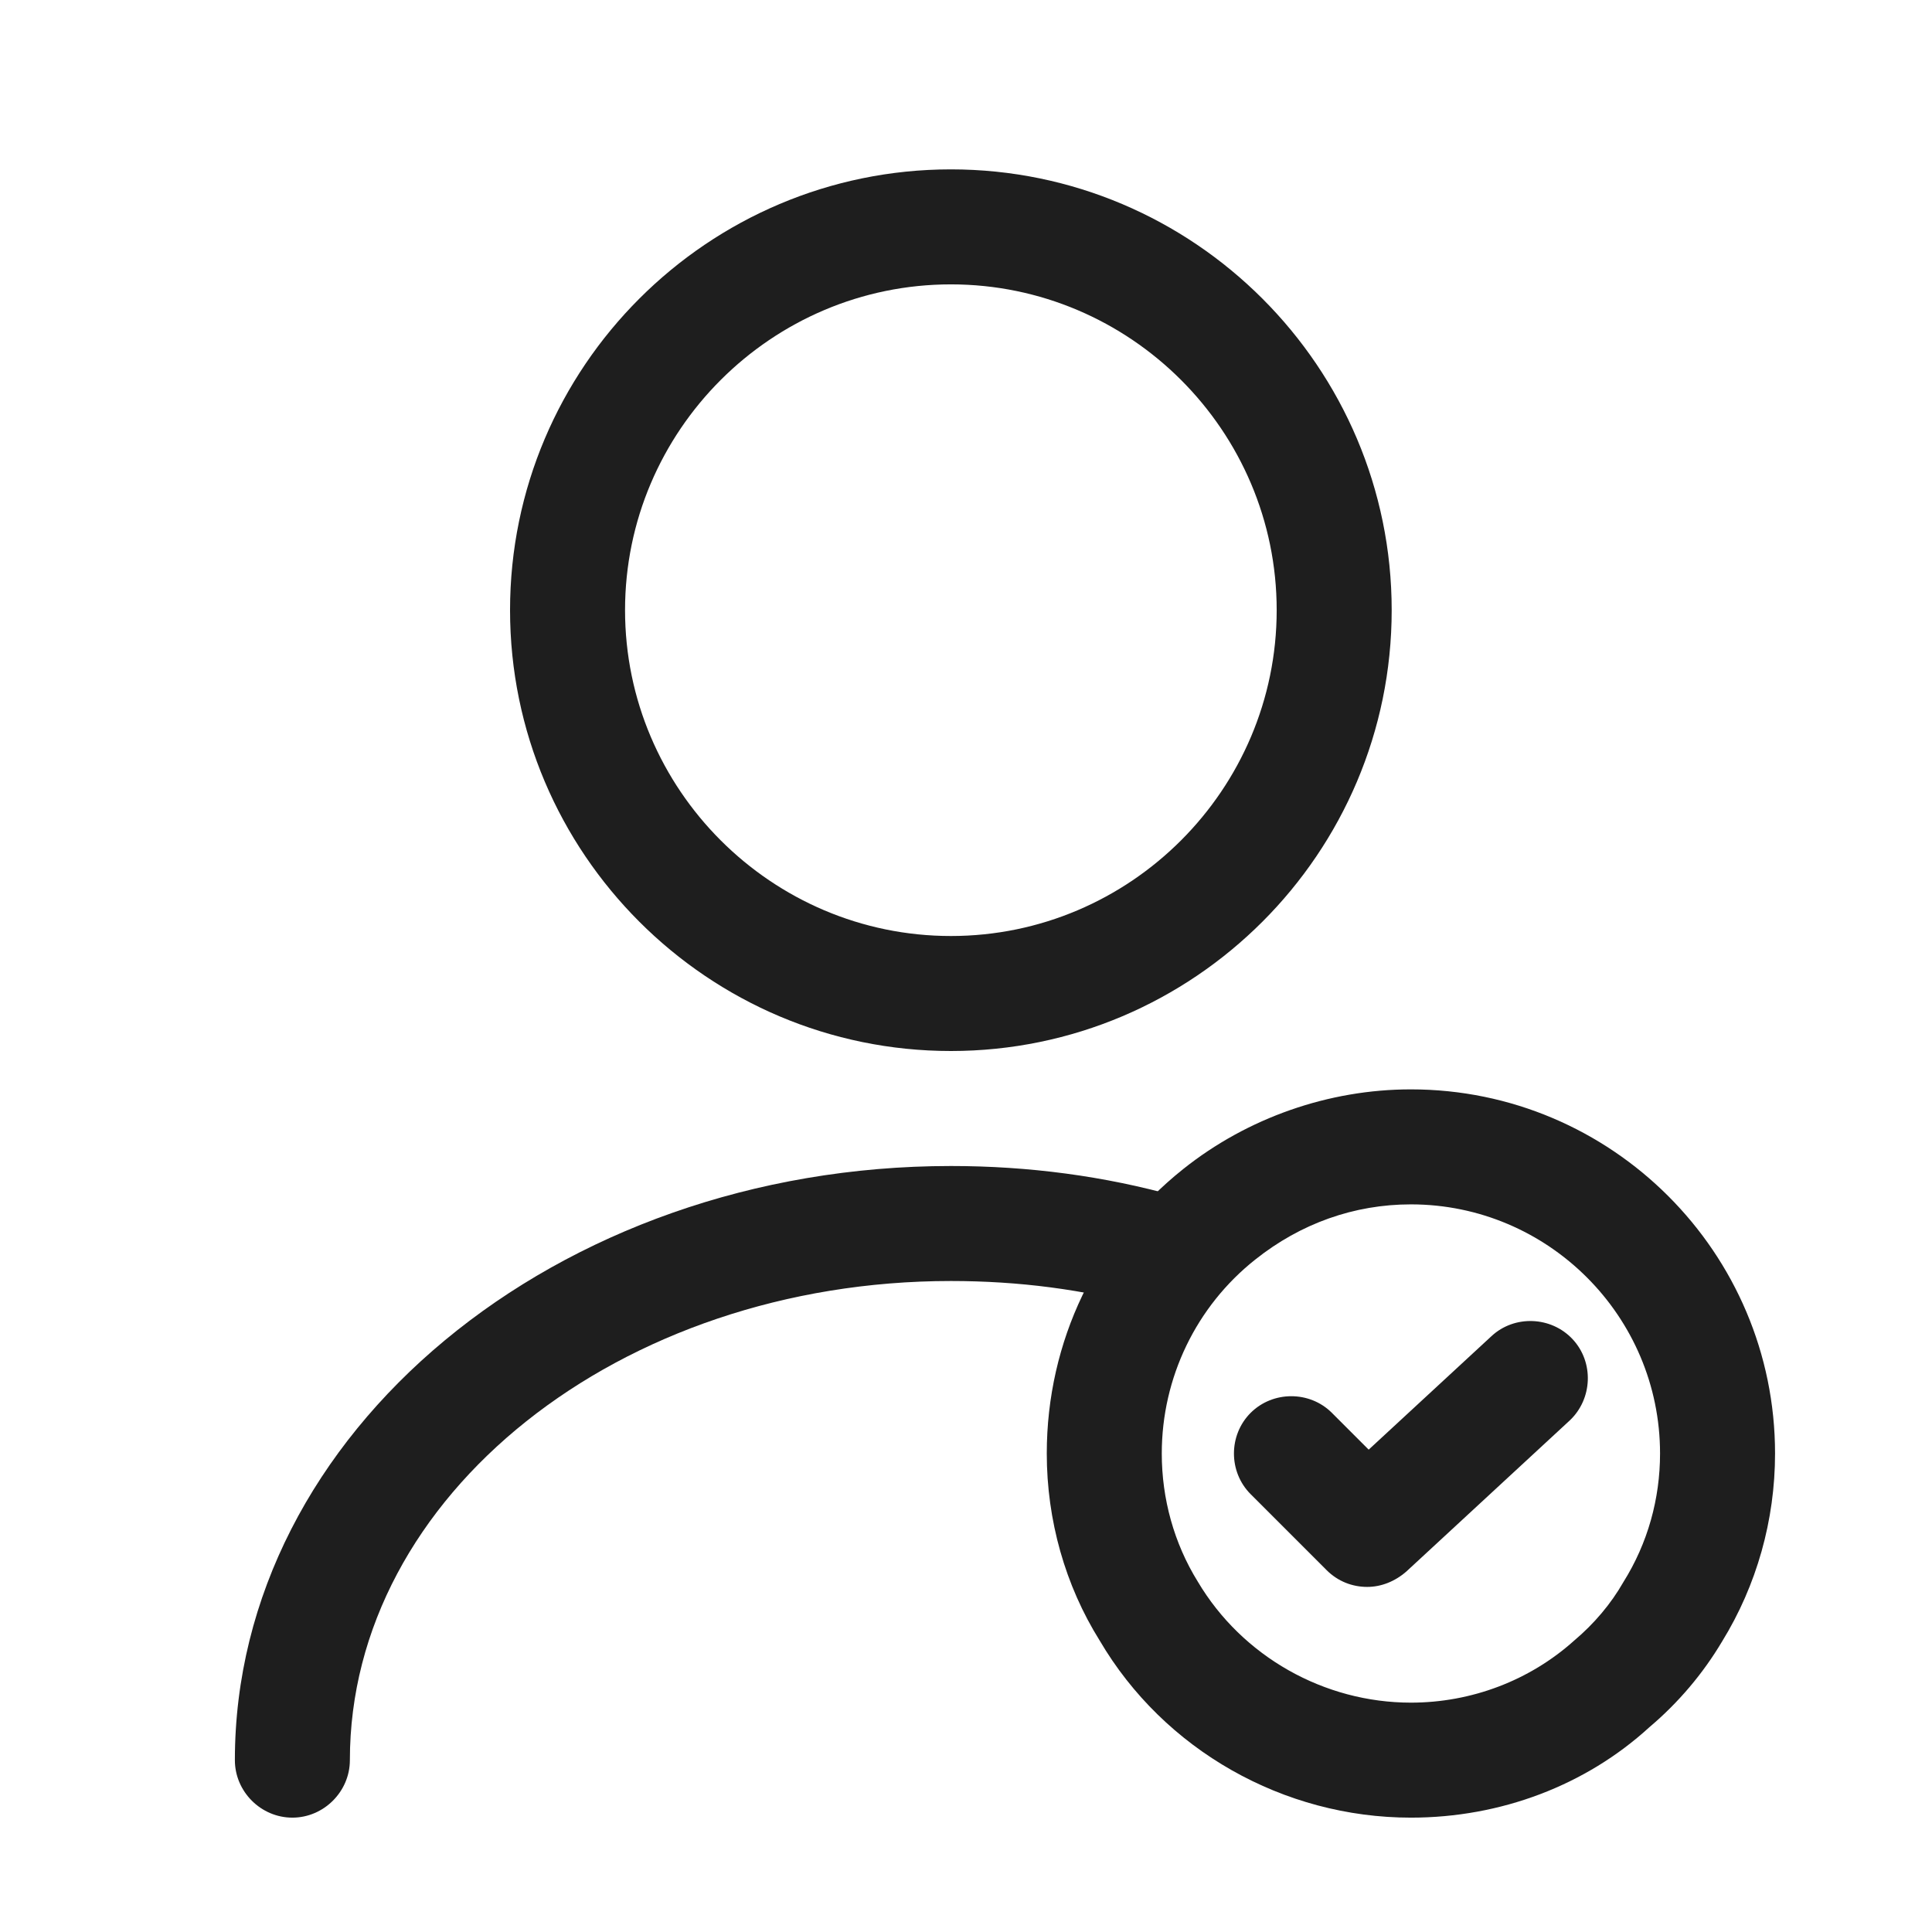 <svg width="21" height="21" viewBox="0 0 21 21" fill="none" xmlns="http://www.w3.org/2000/svg">
<path d="M10.336 11.424C7.694 11.424 5.544 9.274 5.544 6.632C5.544 3.991 7.694 1.841 10.336 1.841C12.977 1.841 15.127 3.991 15.127 6.632C15.127 9.274 12.977 11.424 10.336 11.424ZM10.336 3.091C8.386 3.091 6.794 4.682 6.794 6.632C6.794 8.582 8.386 10.174 10.336 10.174C12.286 10.174 13.877 8.582 13.877 6.632C13.877 4.682 12.286 3.091 10.336 3.091Z" fill="#1E1E1E"/>
<path d="M3.178 19.757C2.836 19.757 2.553 19.474 2.553 19.132C2.553 15.574 6.044 12.674 10.336 12.674C11.178 12.674 12.003 12.782 12.803 13.007C13.136 13.099 13.328 13.441 13.236 13.774C13.144 14.107 12.803 14.299 12.469 14.207C11.786 14.015 11.069 13.924 10.336 13.924C6.736 13.924 3.803 16.257 3.803 19.132C3.803 19.474 3.519 19.757 3.178 19.757Z" fill="#1E1E1E"/>
<path d="M15.336 19.757C13.953 19.757 12.653 19.024 11.953 17.832C11.578 17.232 11.378 16.524 11.378 15.799C11.378 14.582 11.919 13.457 12.861 12.707C13.561 12.149 14.444 11.841 15.336 11.841C17.519 11.841 19.294 13.616 19.294 15.799C19.294 16.524 19.094 17.232 18.719 17.841C18.511 18.191 18.244 18.507 17.928 18.774C17.236 19.407 16.311 19.757 15.336 19.757ZM15.336 13.091C14.719 13.091 14.136 13.299 13.644 13.691C13.003 14.199 12.628 14.974 12.628 15.799C12.628 16.291 12.761 16.774 13.019 17.191C13.503 18.007 14.394 18.507 15.336 18.507C15.994 18.507 16.628 18.266 17.111 17.832C17.328 17.649 17.511 17.432 17.644 17.199C17.911 16.774 18.044 16.291 18.044 15.799C18.044 14.307 16.828 13.091 15.336 13.091Z" fill="#1E1E1E"/>
<path d="M14.861 17.249C14.702 17.249 14.544 17.191 14.419 17.066L13.594 16.241C13.352 15.999 13.352 15.599 13.594 15.357C13.836 15.116 14.236 15.116 14.477 15.357L14.877 15.757L16.211 14.524C16.461 14.291 16.861 14.307 17.094 14.557C17.327 14.807 17.311 15.207 17.061 15.441L15.286 17.082C15.161 17.191 15.011 17.249 14.861 17.249Z" fill="#1E1E1E"/>
</svg>
